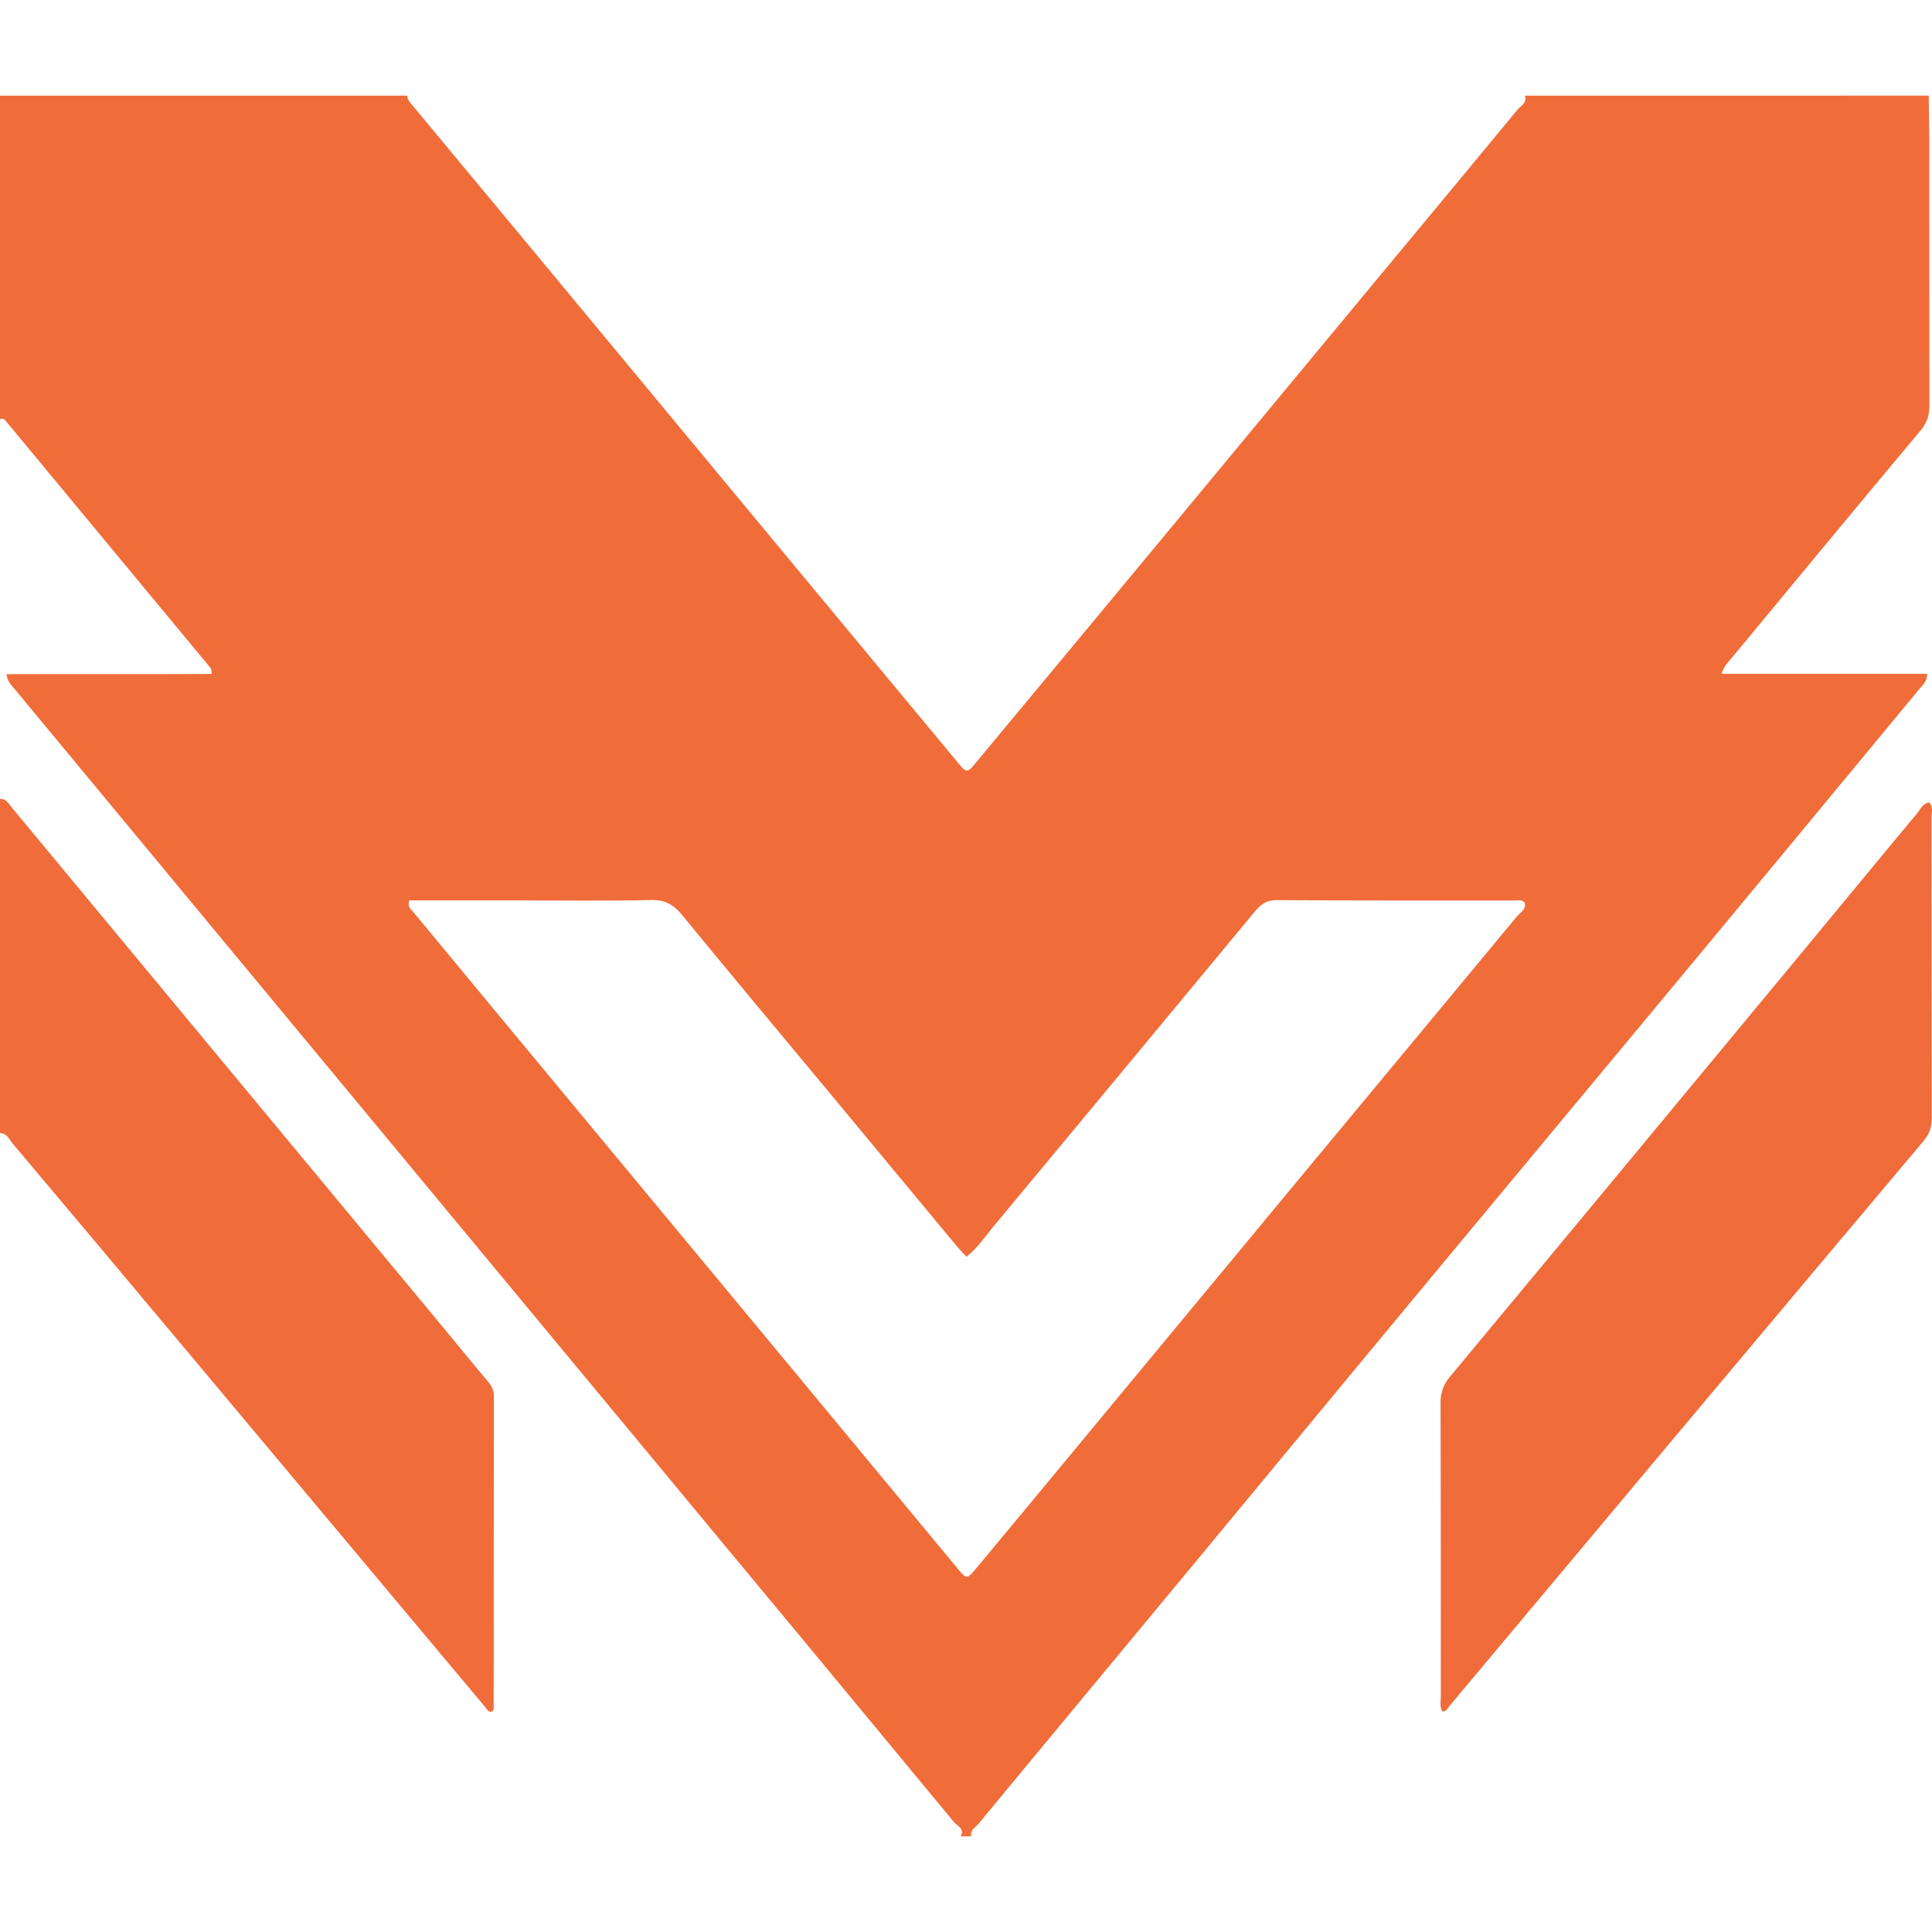 <?xml version="1.0" encoding="utf-8"?>
<!-- Generator: Adobe Illustrator 22.0.0, SVG Export Plug-In . SVG Version: 6.00 Build 0)  -->
<svg version="1.1" id="Camada_1" xmlns="http://www.w3.org/2000/svg" xmlns:xlink="http://www.w3.org/1999/xlink" x="0px" y="0px"
	 width="64px" height="64px" viewBox="0 0 64 64" style="enable-background:new 0 0 64 64;" xml:space="preserve">
<g>
	<g>
		<path style="fill:#F06D3A;" d="M63.891,3.168c0.006,0.48,0.018,0.96,0.018,1.44c0.002,2.941-0.002,5.881,0.005,8.822
			c0.001,0.323-0.078,0.576-0.294,0.833c-2.068,2.47-4.122,4.952-6.174,7.436c-0.141,0.171-0.32,0.325-0.419,0.623
			c2.299,0,4.549,0,6.815,0c-0.004,0.255-0.145,0.363-0.251,0.491c-2.544,3.072-5.084,6.147-7.632,9.216
			c-3.086,3.718-6.181,7.43-9.267,11.149c-2.523,3.04-5.036,6.087-7.557,9.129c-2.239,2.702-4.484,5.4-6.717,8.106
			c-0.098,0.118-0.294,0.204-0.243,0.418c-0.115,0-0.231,0-0.346,0c0.13-0.255-0.124-0.346-0.229-0.474
			c-2.881-3.488-5.772-6.968-8.661-10.45c-2.179-2.626-4.357-5.252-6.535-7.879c-2.888-3.482-5.776-6.965-8.663-10.448
			c-2.41-2.907-4.819-5.816-7.23-8.723c-0.117-0.141-0.261-0.265-0.299-0.524c2.295-0.01,4.543,0.005,6.804-0.008
			c-0.021-0.121-0.016-0.166-0.036-0.191c-2.262-2.731-4.526-5.461-6.79-8.191C0.139,13.883,0.083,13.841,0,13.894
			c0-3.567,0-7.133,0-10.725c4.498,0,8.995,0,13.493,0c-0.005,0.128,0.078,0.209,0.152,0.299c1.324,1.592,2.648,3.185,3.97,4.779
			c2.51,3.026,5.018,6.053,7.527,9.078c2.191,2.642,4.383,5.283,6.577,7.924c0.306,0.369,0.315,0.368,0.62,0.001
			c1.815-2.182,3.629-4.364,5.441-6.549c2.424-2.922,4.845-5.847,7.269-8.77c1.738-2.096,3.481-4.188,5.212-6.29
			c0.108-0.132,0.339-0.225,0.25-0.471C54.972,3.168,59.432,3.168,63.891,3.168z M13.557,29.828
			c-0.064,0.212,0.047,0.278,0.117,0.363c1.112,1.344,2.224,2.688,3.338,4.031c2.802,3.379,5.606,6.756,8.408,10.135
			c2.105,2.538,4.207,5.078,6.312,7.615c0.285,0.344,0.3,0.347,0.591-0.002c0.958-1.148,1.912-2.299,2.866-3.451
			c2.715-3.277,5.429-6.555,8.146-9.83c2.301-2.774,4.608-5.543,6.905-8.32c0.111-0.134,0.322-0.233,0.271-0.464
			c-0.095-0.109-0.217-0.075-0.325-0.075c-2.632-0.002-5.264,0.007-7.896-0.012c-0.368-0.003-0.56,0.181-0.759,0.422
			c-2.875,3.468-5.749,6.937-8.63,10.4c-0.279,0.335-0.523,0.706-0.886,0.992c-0.125-0.138-0.245-0.26-0.354-0.391
			c-1.445-1.74-2.888-3.482-4.333-5.222c-1.58-1.902-3.167-3.798-4.735-5.711c-0.279-0.34-0.561-0.502-1.019-0.492
			c-1.459,0.032-2.92,0.012-4.38,0.012C15.983,29.828,14.774,29.828,13.557,29.828z"/>
		<path style="fill:#F06C3A;" d="M0,26.464c0.208-0.005,0.286,0.16,0.396,0.292c1.958,2.363,3.918,4.724,5.877,7.085
			c2.841,3.424,5.683,6.848,8.523,10.272c0.453,0.546,0.897,1.1,1.358,1.639c0.132,0.155,0.207,0.303,0.207,0.512
			c-0.006,3.441-0.005,6.881-0.007,10.322c0,0.034-0.021,0.068-0.033,0.105c-0.149,0.052-0.193-0.075-0.261-0.157
			c-3.288-3.925-6.575-7.85-9.863-11.774c-1.921-2.293-3.843-4.586-5.773-6.872C0.308,37.753,0.236,37.538,0,37.536
			C0,33.845,0,30.155,0,26.464z"/>
		<path style="fill:#EF6C3A;" d="M63.897,26.579c0.16,0.144,0.087,0.328,0.087,0.488c0.005,3.323,0.001,6.646,0.009,9.968
			c0.001,0.307-0.085,0.541-0.285,0.777c-2.742,3.252-5.476,6.511-8.21,9.771c-2.5,2.981-4.997,5.963-7.495,8.946
			c-0.058,0.069-0.086,0.173-0.22,0.163c-0.102-0.15-0.054-0.325-0.054-0.488c-0.003-3.246,0.002-6.492-0.009-9.738
			c-0.001-0.348,0.097-0.603,0.322-0.874c3.813-4.58,7.615-9.171,11.417-13.76c1.345-1.623,2.683-3.252,4.033-4.871
			C63.606,26.824,63.683,26.626,63.897,26.579z"/>
	</g>
</g>
</svg>
